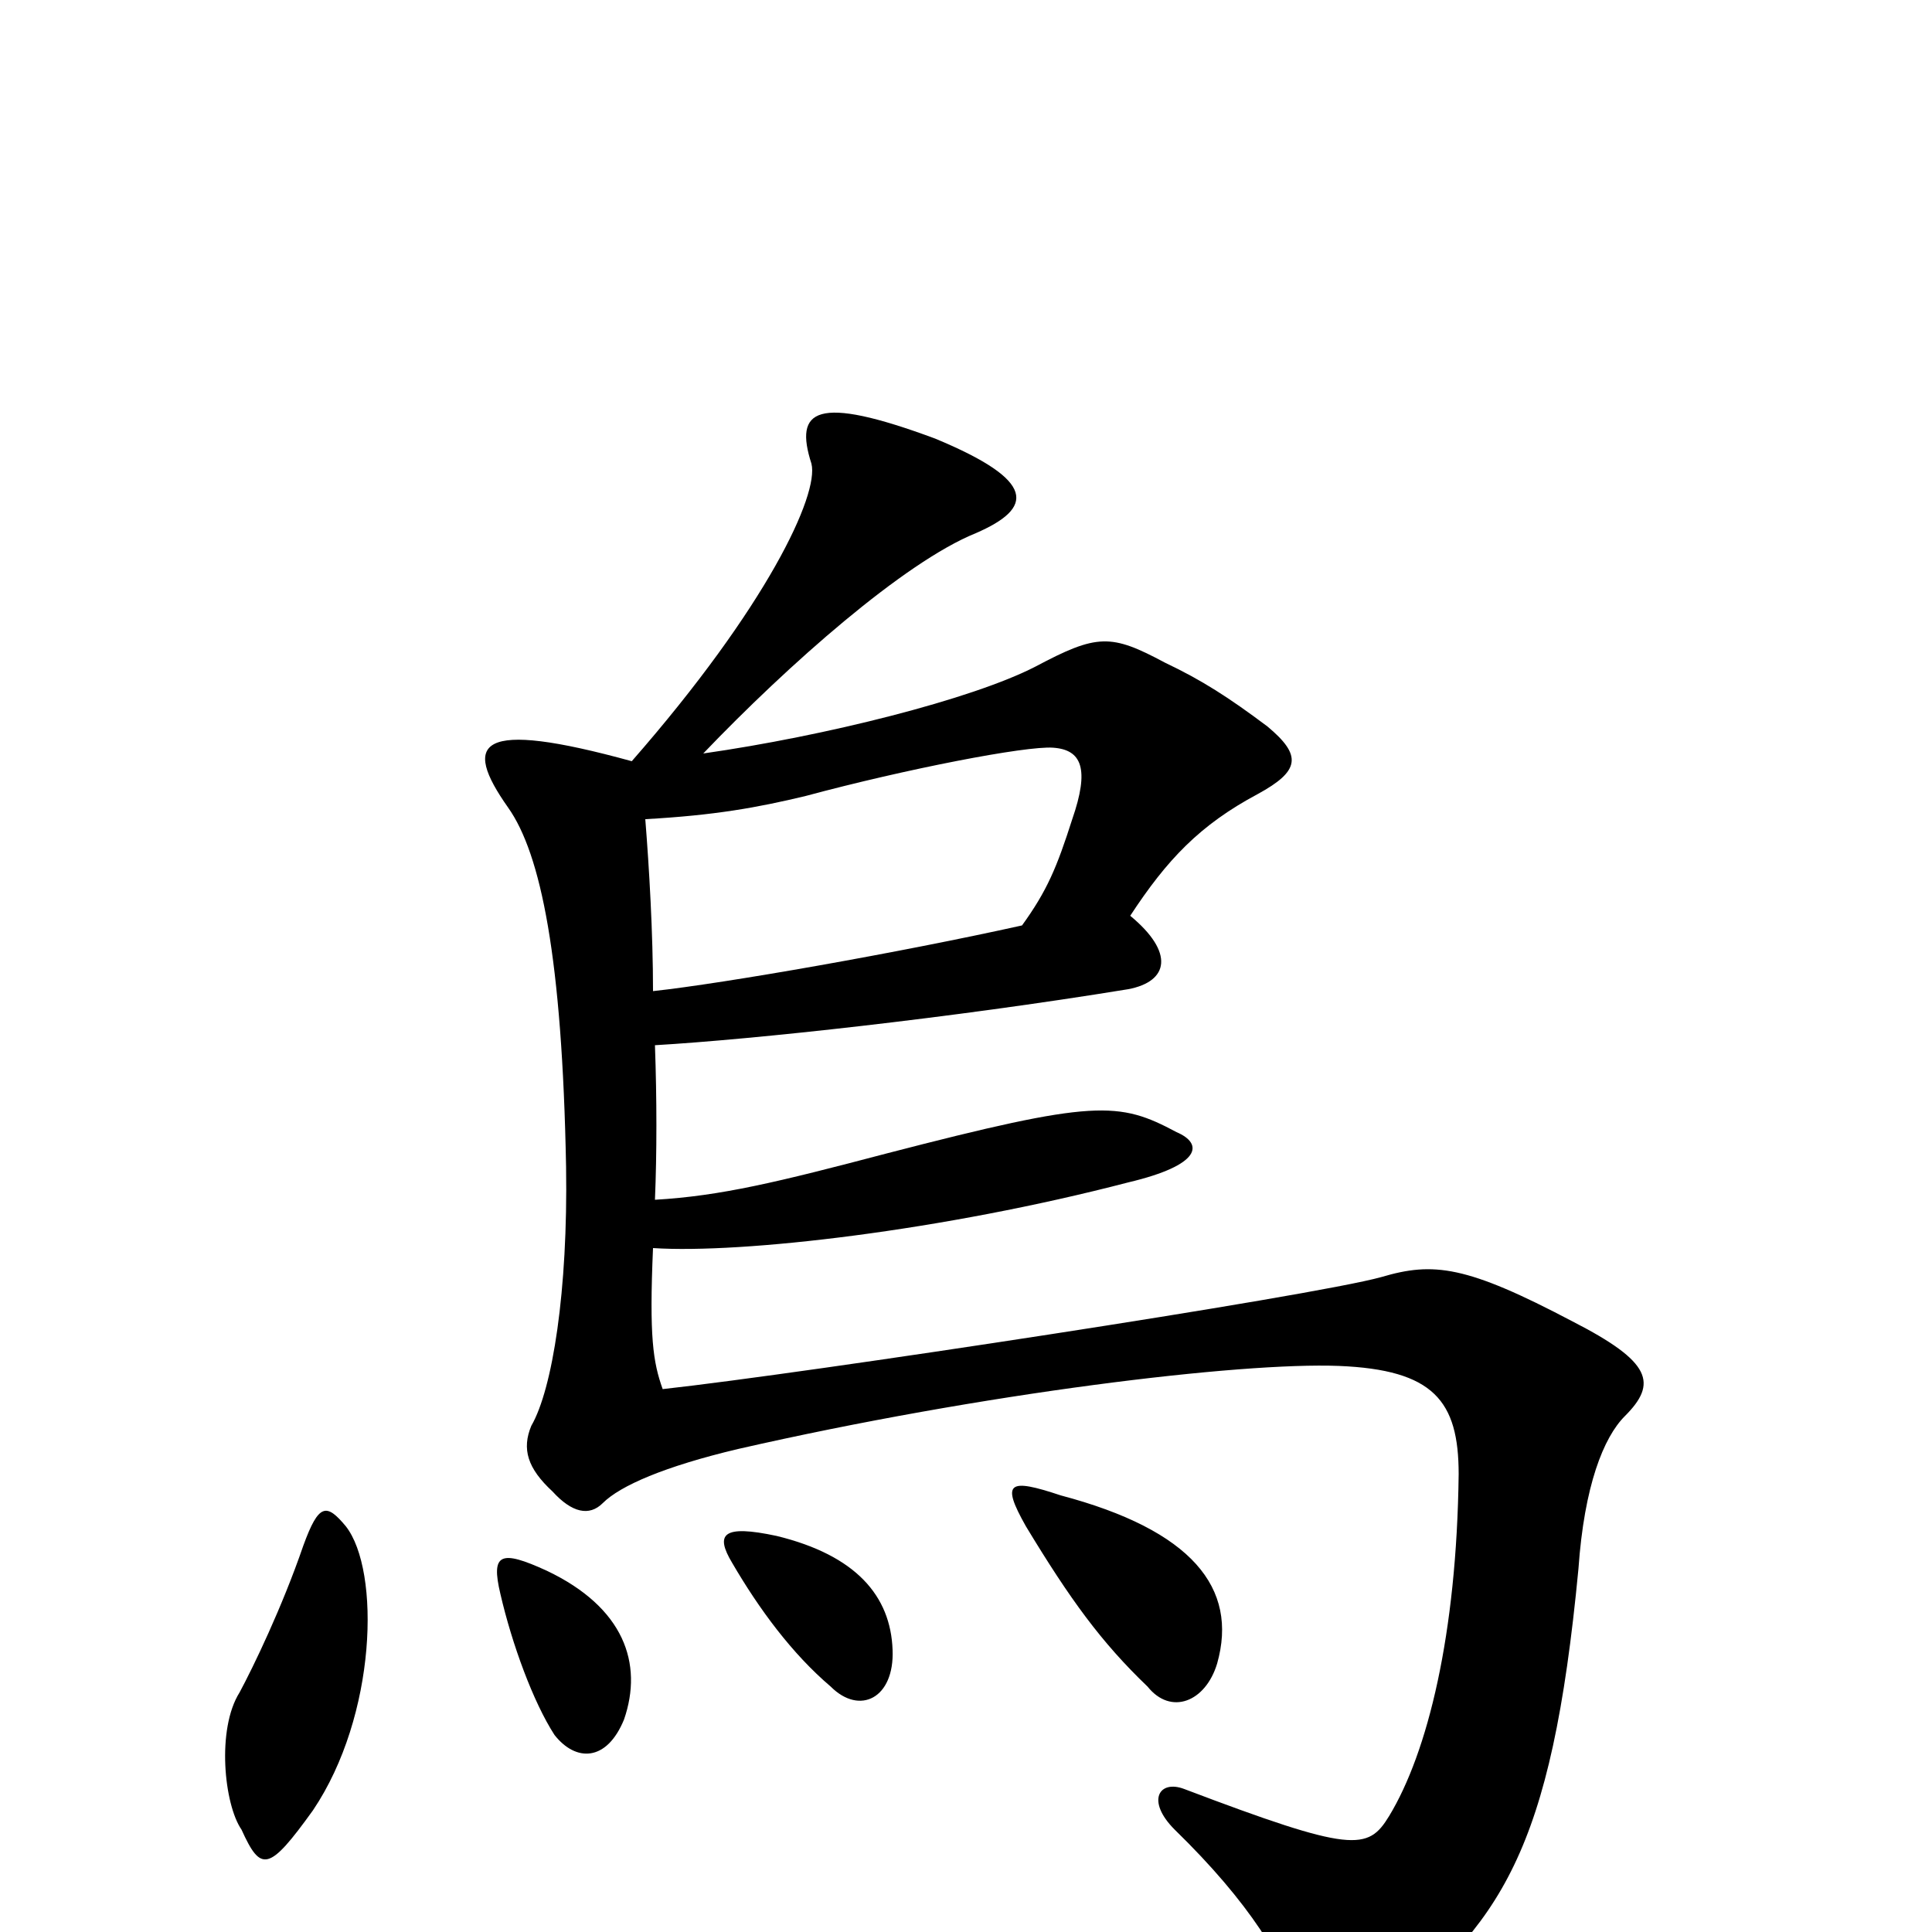 <svg xmlns="http://www.w3.org/2000/svg" viewBox="0 -1000 1000 1000">
	<path fill="#000000" d="M179 -210C169 -222 165 -222 157 -200C146 -168 131 -137 124 -124C112 -105 116 -66 125 -53C135 -31 139 -31 162 -63C195 -112 197 -187 179 -210ZM283 -187C259 -198 254 -196 259 -175C265 -149 276 -119 287 -102C298 -88 314 -88 323 -110C333 -139 323 -168 283 -187ZM339 -459C390 -462 492 -473 584 -488C605 -492 608 -507 585 -526C604 -555 621 -573 651 -589C673 -601 674 -609 656 -624C636 -639 622 -648 603 -657C575 -672 568 -672 536 -655C503 -638 427 -619 364 -610C408 -656 468 -709 505 -724C535 -737 537 -751 484 -773C422 -796 411 -788 420 -760C424 -744 397 -686 327 -606C247 -628 239 -616 263 -582C280 -558 291 -504 293 -396C294 -332 286 -281 275 -262C270 -250 273 -240 286 -228C296 -217 305 -215 312 -222C321 -231 344 -241 382 -250C509 -279 642 -295 693 -293C742 -291 755 -275 755 -237C754 -154 739 -93 719 -60C708 -42 700 -41 613 -74C600 -79 593 -68 608 -53C647 -15 665 15 674 42C680 60 691 65 712 47C777 -4 803 -41 817 -188C820 -231 830 -256 841 -267C858 -284 855 -295 814 -316C759 -345 742 -347 715 -339C679 -329 416 -289 343 -281C338 -295 336 -308 338 -354C384 -351 488 -363 584 -388C622 -397 623 -408 609 -414C579 -430 567 -431 459 -403C402 -388 373 -381 339 -379C340 -403 340 -431 339 -459ZM334 -576C370 -578 392 -582 417 -588C469 -602 531 -614 545 -613C560 -612 564 -602 555 -576C547 -551 542 -539 529 -521C466 -507 375 -491 338 -487C338 -517 336 -551 334 -576ZM402 -205C374 -211 370 -206 379 -191C393 -167 410 -144 430 -127C445 -112 463 -121 462 -146C461 -174 443 -195 402 -205ZM549 -226C522 -235 518 -233 531 -210C554 -172 570 -150 594 -127C606 -112 624 -119 630 -139C641 -178 617 -208 549 -226Z"/>
</svg>